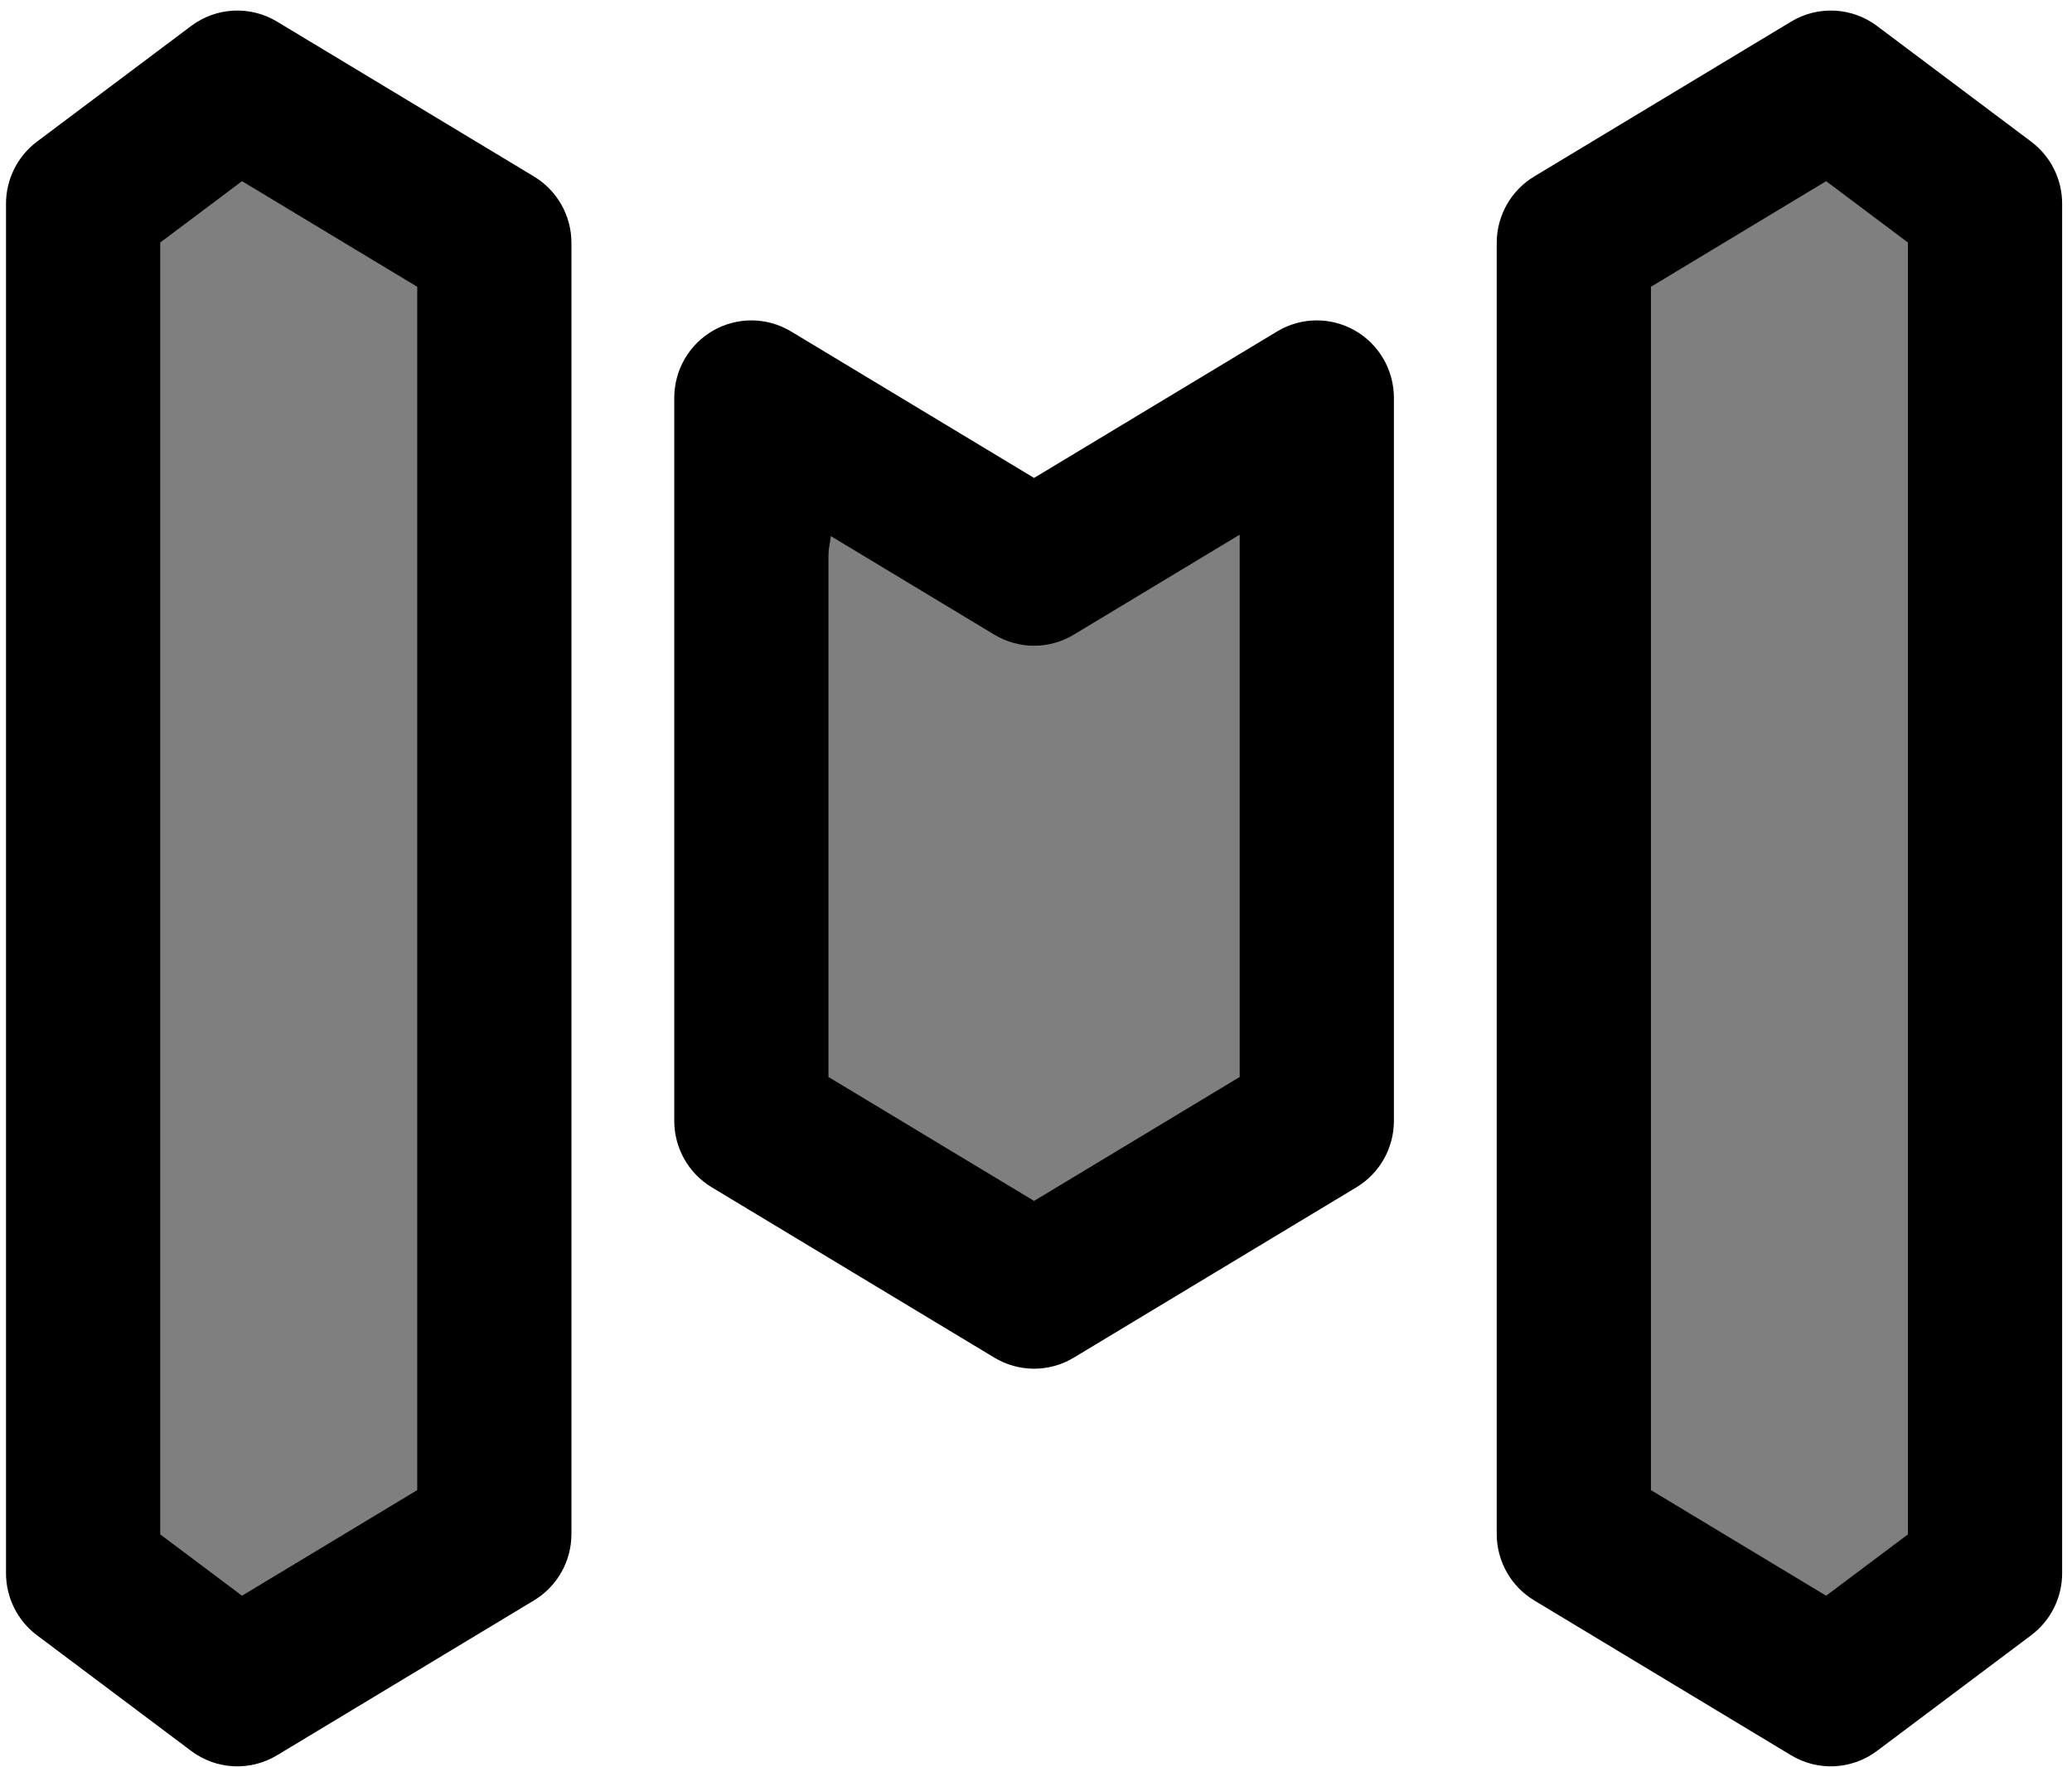 <svg width="163" height="139" viewBox="0 0 163 139" fill="none" xmlns="http://www.w3.org/2000/svg">
<path fill-rule="evenodd" clip-rule="evenodd" d="M15.041 2.041C17.013 0.561 19.68 0.426 21.791 1.698L42.01 13.886C43.837 14.987 44.955 16.971 44.955 19.111V69.892V120.674C44.955 122.815 43.837 124.798 42.01 125.899L21.791 138.087C19.68 139.359 17.013 139.223 15.041 137.743L2.909 128.642C1.376 127.493 0.473 125.683 0.473 123.76V69.892V16.025C0.473 14.102 1.376 12.293 2.909 11.142L15.041 2.041ZM19.039 14.252L12.604 19.08V69.892V120.705L19.039 125.532L32.823 117.224V69.892V22.561L19.039 14.252ZM106.578 25.996C108.48 27.078 109.656 29.103 109.656 31.299V88.174C109.656 90.315 108.538 92.298 106.711 93.399L84.47 106.805C82.549 107.963 80.149 107.963 78.228 106.805L55.987 93.399C54.16 92.298 53.042 90.315 53.042 88.174V31.299C53.042 29.103 54.218 27.078 56.12 25.996C58.021 24.914 60.355 24.944 62.229 26.073L81.349 37.598L100.469 26.073C102.344 24.944 104.677 24.914 106.578 25.996ZM97.524 42.062L84.47 49.93C82.549 51.088 80.149 51.088 78.228 49.93L65.174 42.062V84.724L81.349 94.474L97.524 84.724V42.062ZM140.907 1.698C143.018 0.426 145.685 0.561 147.658 2.041L159.789 11.142C161.323 12.293 162.225 14.102 162.225 16.025V69.892V123.76C162.225 125.683 161.323 127.493 159.789 128.642L147.658 137.743C145.685 139.223 143.018 139.359 140.907 138.087L120.688 125.899C118.862 124.798 117.743 122.815 117.743 120.674V69.892V19.111C117.743 16.971 118.862 14.987 120.688 13.886L140.907 1.698ZM150.094 19.08L143.659 14.252L129.875 22.561V69.892V117.224L143.659 125.532L150.094 120.705V69.892V19.08Z" fill="black"/>
<path d="M78 42.5L65.5 38L59.5 77L64.5 90L84.5 99.5L100.5 90.5V34L78 42.5Z" fill="black" fill-opacity="0.5" stroke="black"/>
<path d="M19 9L12.5 13.5L7.5 15.5V110L10 124.5L21 130.5L35 120L37.5 26.5L34 18L19 9Z" fill="black" fill-opacity="0.5"/>
<path d="M140.5 11.5L128.5 20L125 120L143.5 132L155 124.5L153 15.5L145 10L140.5 11.5Z" fill="black" fill-opacity="0.5"/>
<path d="M19 9L12.5 13.5L7.5 15.5V110L10 124.5L21 130.5L35 120L37.5 26.5L34 18L19 9Z" stroke="black"/>
<path d="M140.5 11.5L128.5 20L125 120L143.5 132L155 124.5L153 15.5L145 10L140.5 11.5Z" stroke="black"/>
</svg>
